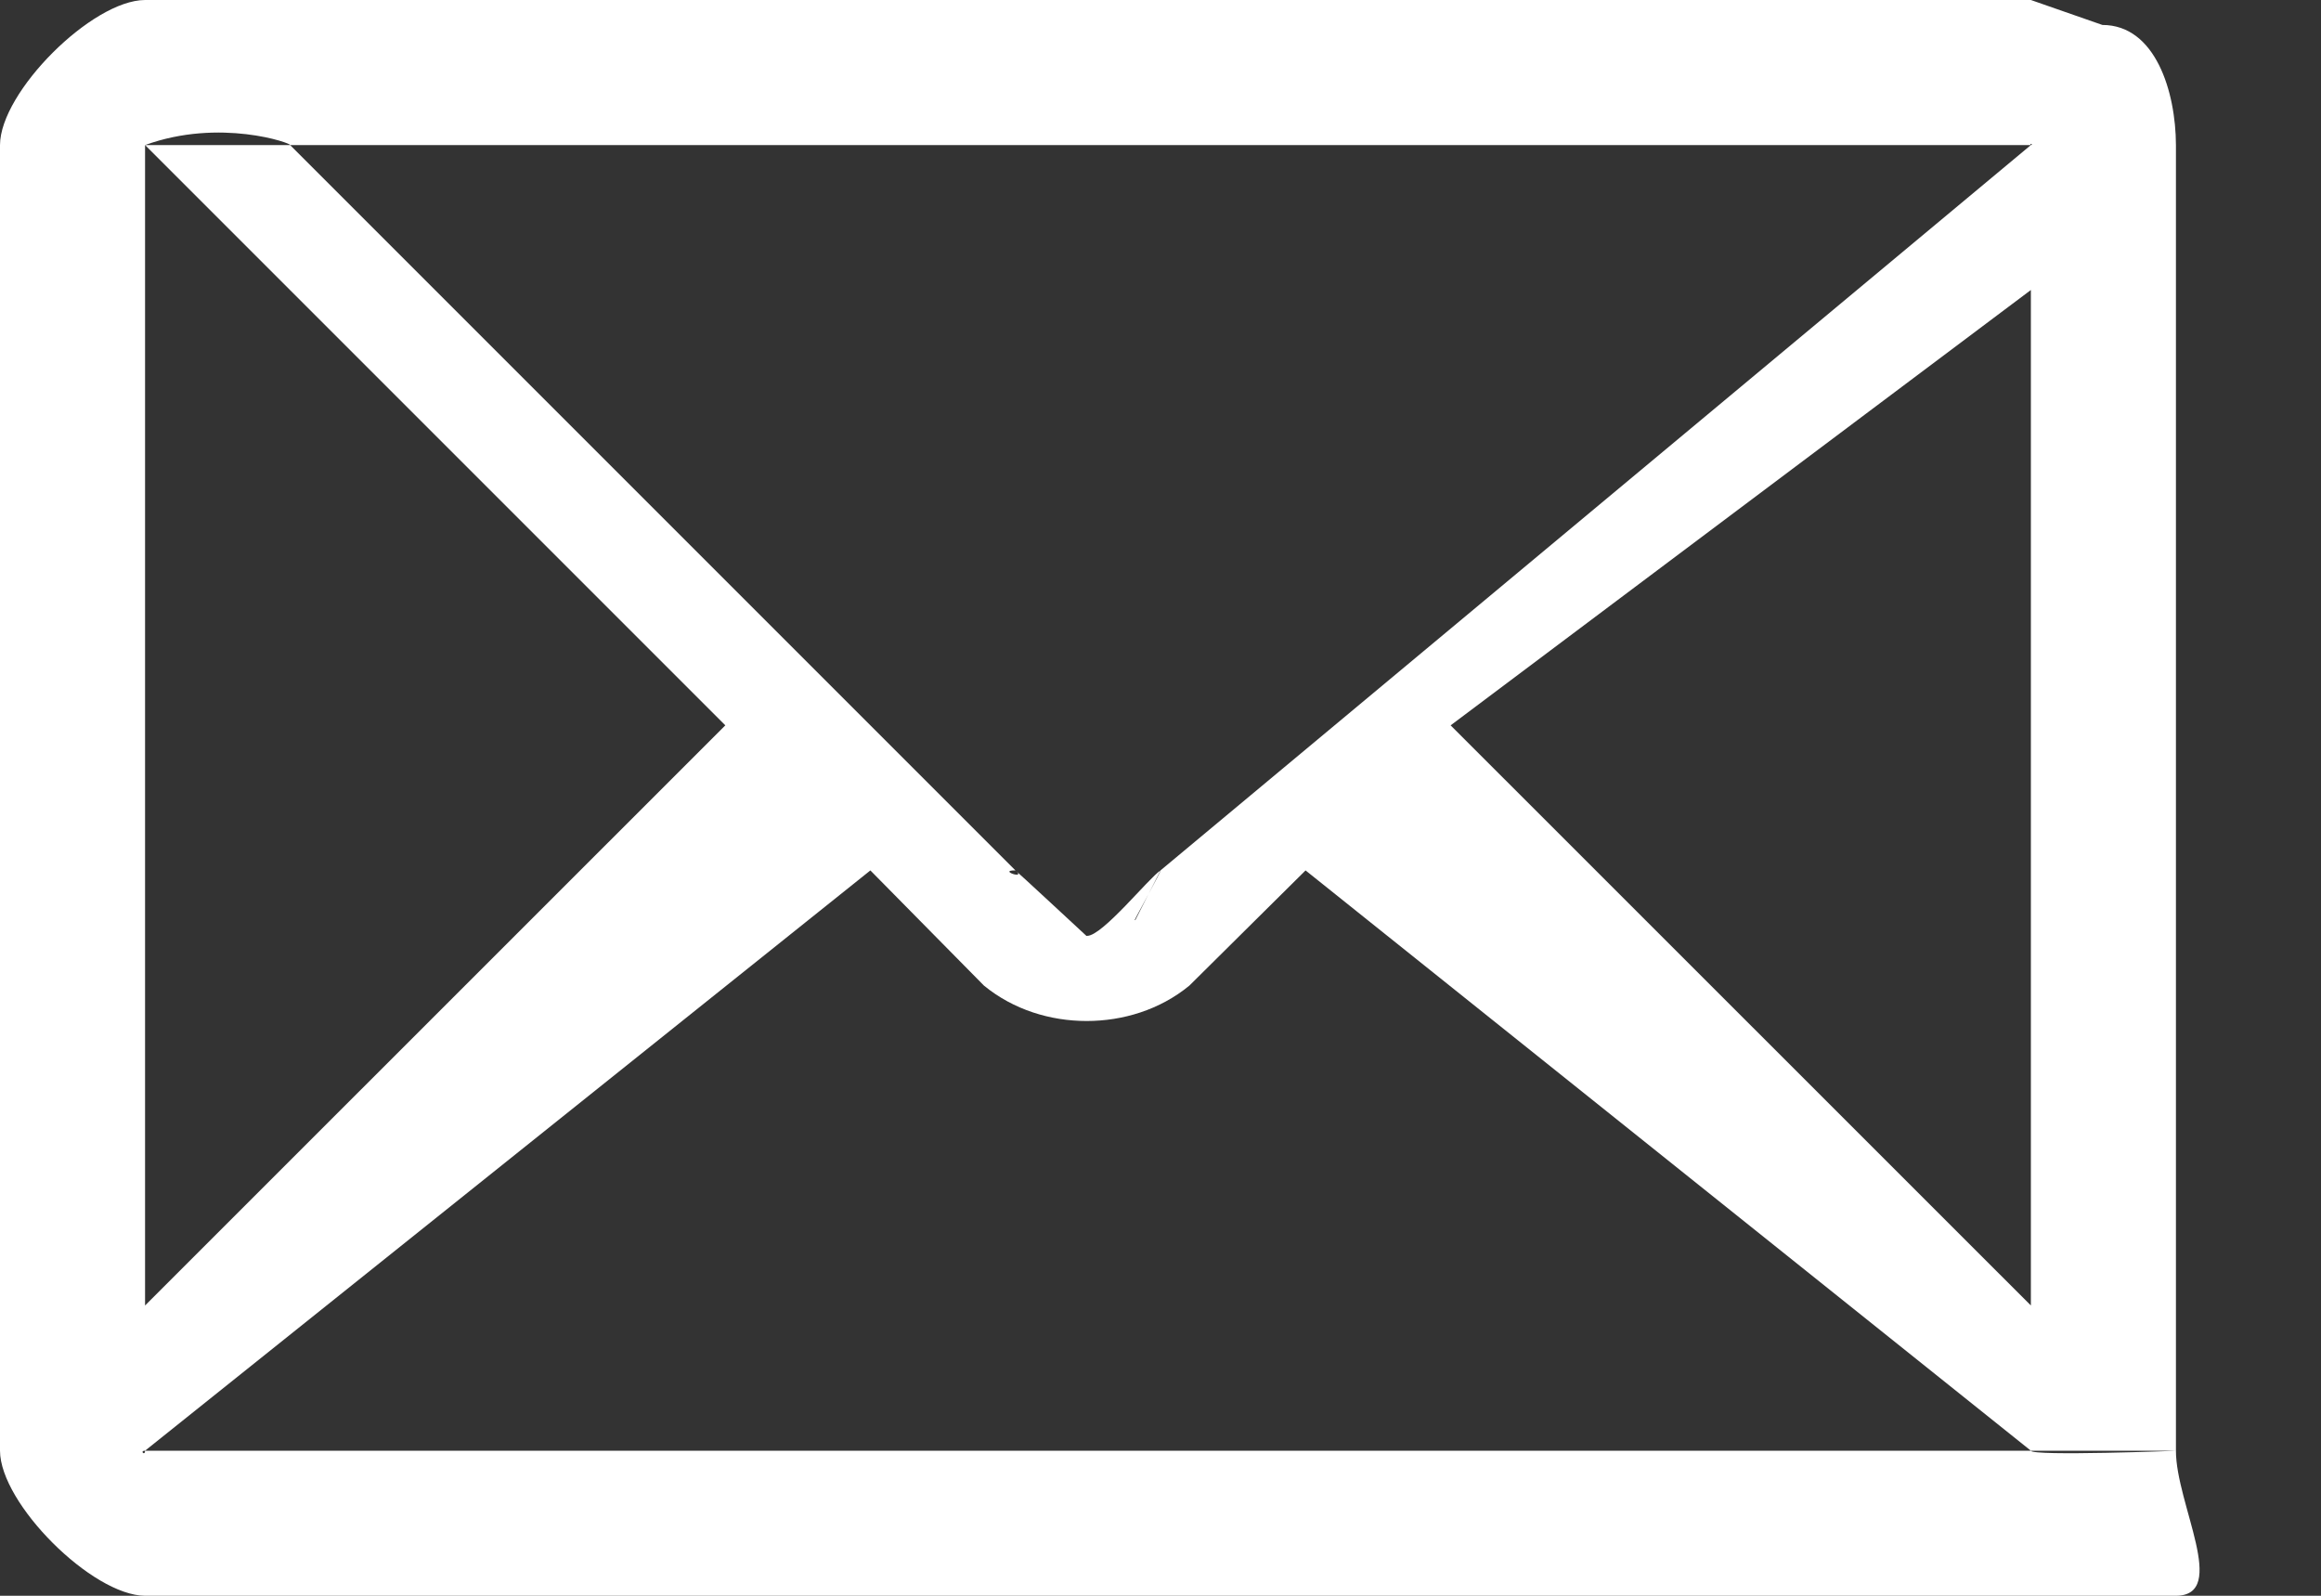 <svg
xmlns="http://www.w3.org/2000/svg"
xmlns:xlink="http://www.w3.org/1999/xlink"
width="16px" height="11px">
<rect width="100%" height="100%" fill="#333333" stroke="none"/>
<path fill-rule="evenodd"  fill="rgb(255, 255, 255)"
d="M14.493,0.172 L14.000,-0.000 L14.000,-0.000 L14.000,-0.000 L1.000,-0.000 C0.635,0.001 0.001,0.634 -0.000,1.000 L-0.000,10.000 C0.001,10.365 0.636,10.998 1.000,11.000 L15.000,11.000 C15.367,10.998 14.999,10.365 15.000,10.000 L15.000,1.000 C14.999,0.633 14.859,0.172 14.493,0.172 ZM14.000,10.000 C14.000,10.039 15.040,10.000 15.000,10.000 L1.000,10.000 C0.961,10.000 1.000,10.039 1.000,10.000 L1.000,10.000 L6.000,6.000 L6.783,6.794 C6.987,6.961 7.242,7.038 7.491,7.038 C7.740,7.038 7.996,6.961 8.199,6.794 L9.000,6.000 L14.000,10.000 L14.000,10.000 ZM7.827,6.341 C7.827,6.341 7.828,6.341 7.822,6.343 C7.816,6.347 8.014,5.990 8.000,6.000 C7.918,6.054 7.601,6.450 7.495,6.451 L7.489,6.451 C7.489,6.451 7.003,6.000 7.000,6.000 C6.874,5.998 7.081,6.067 7.000,6.000 L2.000,1.000 C2.013,0.988 1.515,0.812 1.000,1.000 L14.000,1.000 C14.023,1.000 13.985,0.981 14.000,1.000 L8.000,6.000 L7.827,6.341 ZM1.000,8.999 L1.000,1.000 L5.000,5.000 L1.000,8.999 ZM14.000,1.999 L14.000,8.999 L10.000,5.000 L14.000,1.999 Z"/>
</svg>
